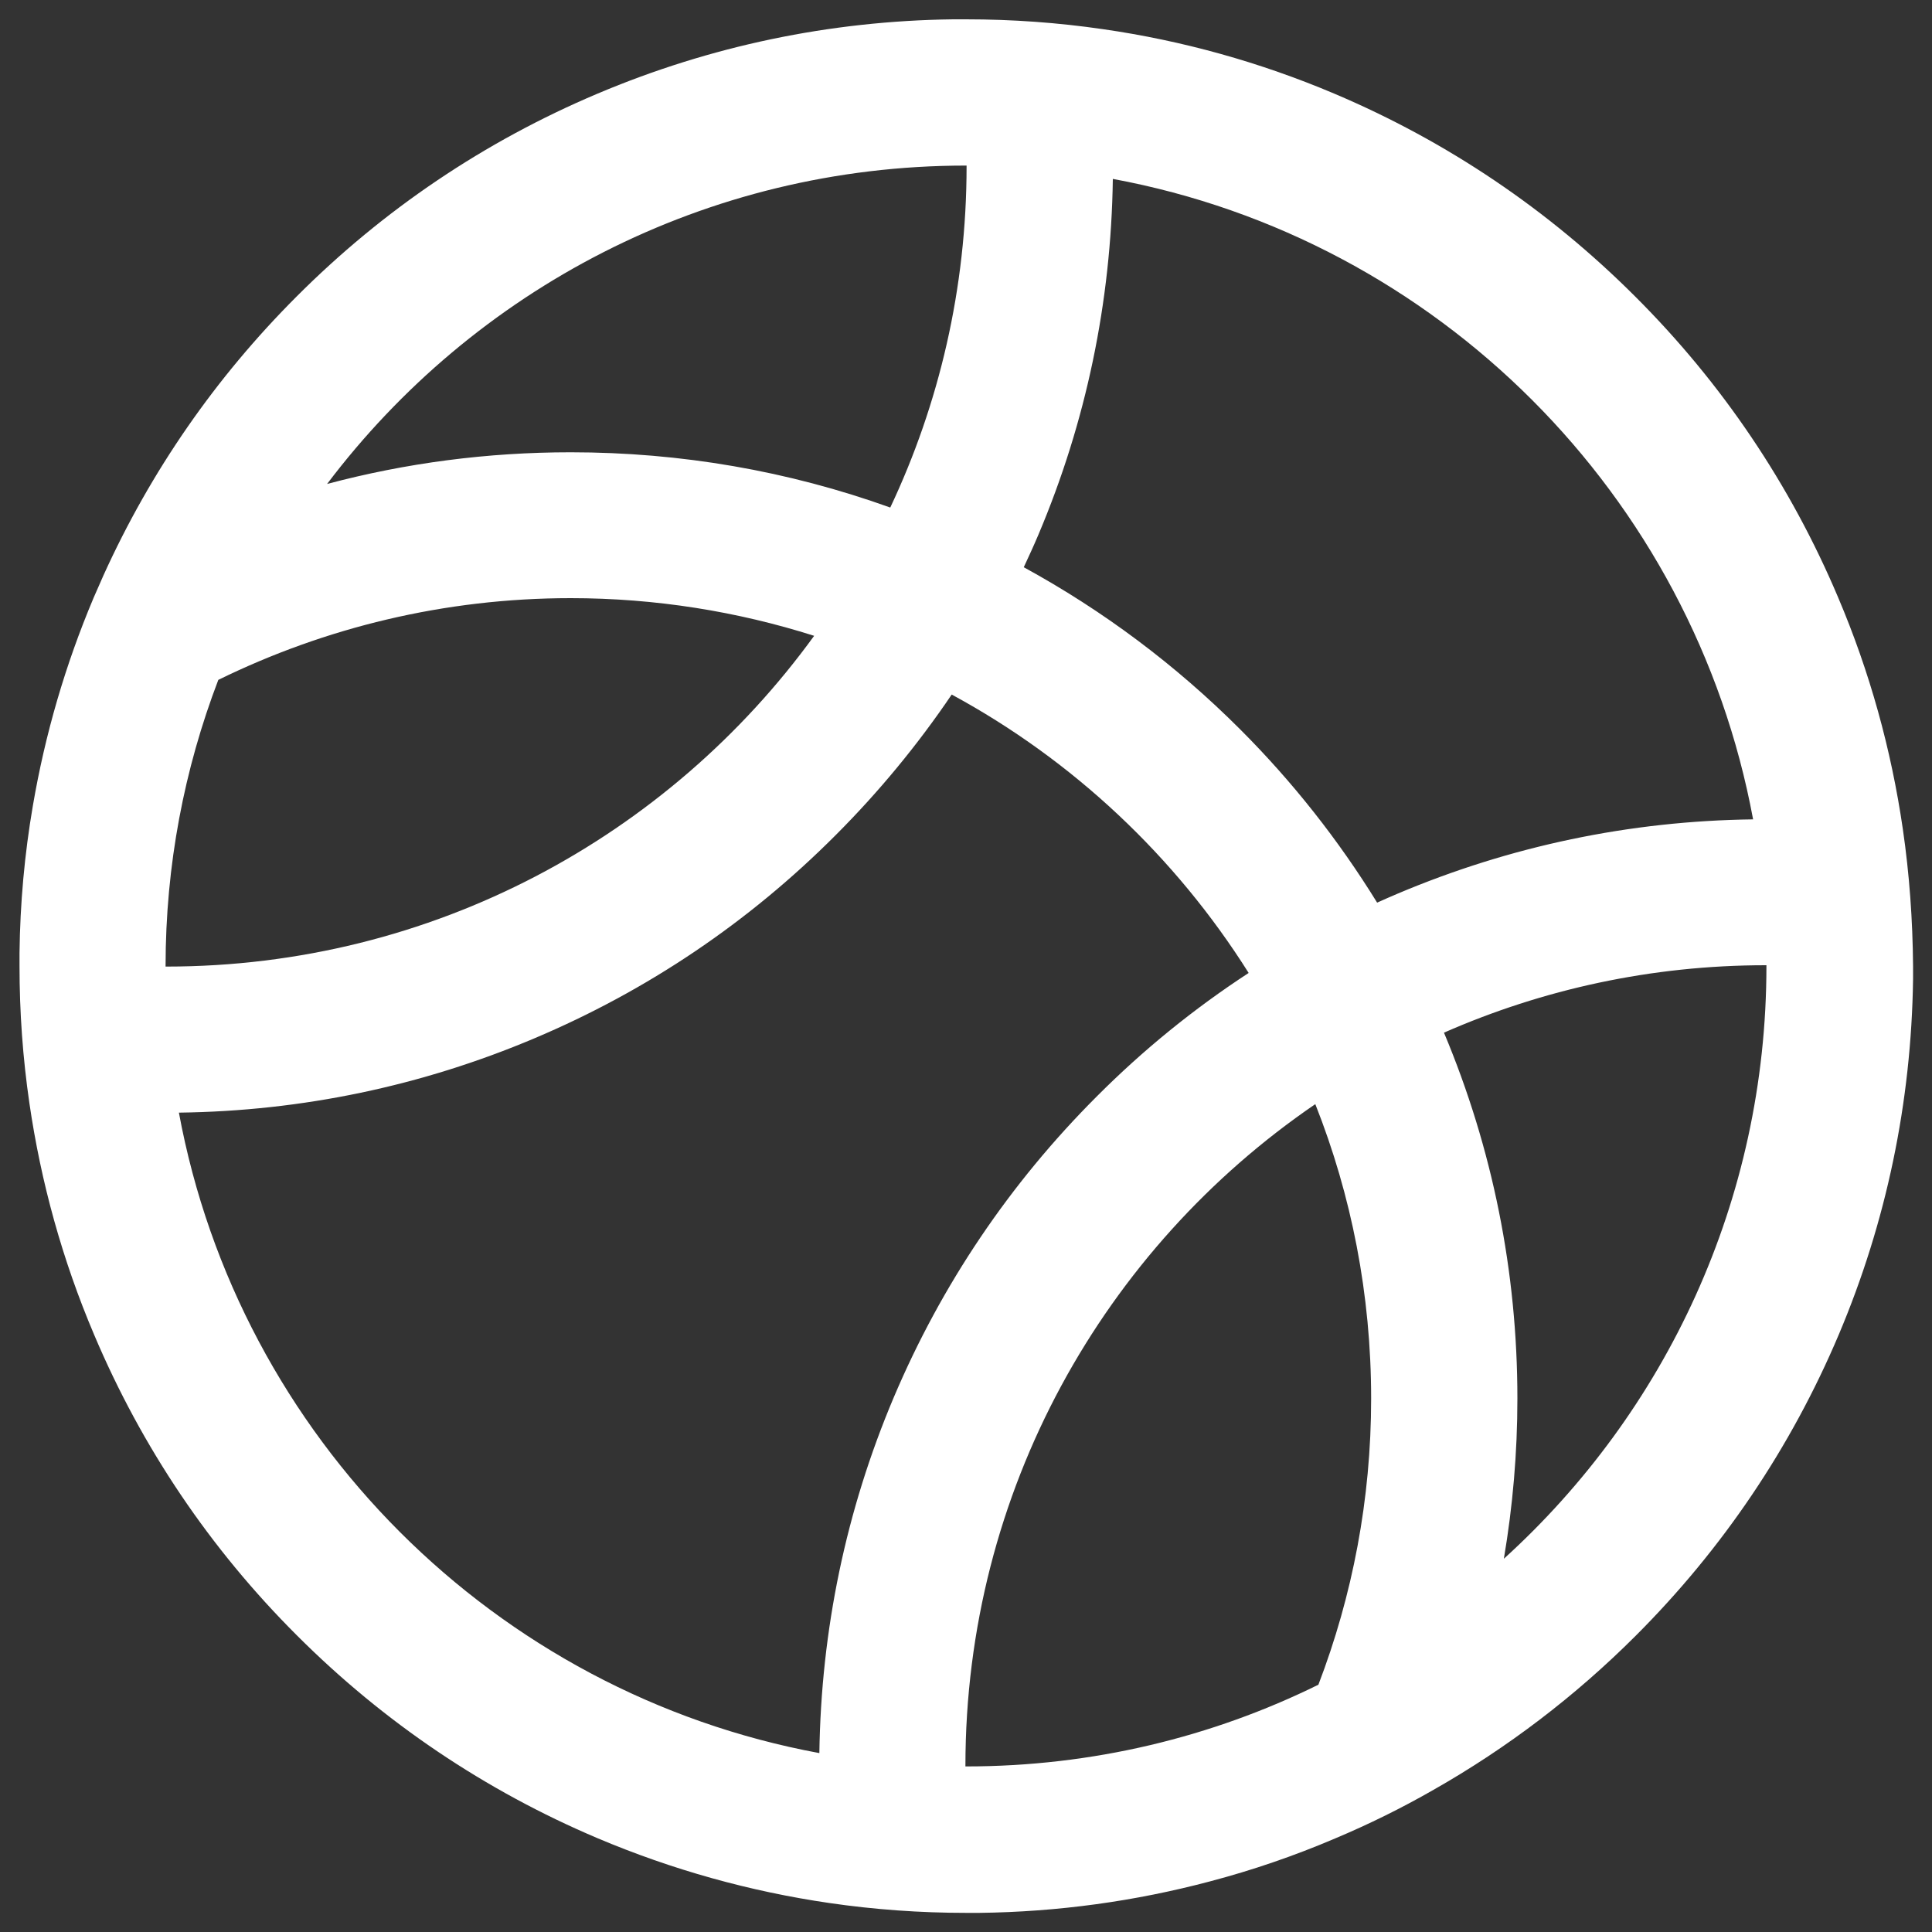 <svg width="80" height="80" viewBox="0 0 80 80" fill="none" xmlns="http://www.w3.org/2000/svg">
<rect x="0" y="0" width="80" height="80" fill="#333333" stroke="none"/>
<path d="M78.792 34.328C78.312 31.032 77.424 27.824 76.112 24.736C74.136 20.064 71.312 15.872 67.712 12.28C64.112 8.68 59.92 5.856 55.256 3.88C52.176 2.576 48.96 1.68 45.672 1.208C43.808 0.936 41.912 0.8 40 0.8C39.824 0.8 39.64 0.8 39.464 0.8C34.36 0.864 29.408 1.904 24.736 3.88C20.064 5.856 15.872 8.68 12.28 12.28C8.92 15.64 6.24 19.512 4.288 23.816C4.152 24.12 4.016 24.432 3.88 24.744C2.704 27.528 1.864 30.416 1.36 33.368C1.016 35.368 0.832 37.408 0.808 39.464C0.808 39.64 0.808 39.816 0.808 40C0.808 41.912 0.944 43.808 1.216 45.672C1.696 48.968 2.584 52.176 3.896 55.264C5.872 59.936 8.696 64.128 12.296 67.72C15.896 71.32 20.088 74.144 24.752 76.12C27.84 77.424 31.048 78.32 34.344 78.8C36.208 79.072 38.104 79.208 40.016 79.208C40.192 79.208 40.368 79.208 40.552 79.208C43.808 79.168 47 78.728 50.104 77.904C51.864 77.44 53.592 76.848 55.28 76.128C56.688 75.536 58.048 74.864 59.36 74.112C62.416 72.376 65.224 70.24 67.736 67.728C71.336 64.128 74.16 59.936 76.136 55.272C78.112 50.6 79.144 45.648 79.216 40.544C79.216 40.368 79.216 40.192 79.216 40.008C79.2 38.088 79.064 36.192 78.792 34.328ZM72.592 33.928C67.488 33.992 62.536 35.032 57.864 37.008C57.584 37.128 57.304 37.248 57.024 37.376C55.424 34.784 53.536 32.384 51.352 30.2C48.68 27.528 45.672 25.28 42.392 23.488C42.6 23.04 42.808 22.592 43 22.136C44.976 17.464 46.008 12.512 46.08 7.408C59.512 9.896 70.104 20.488 72.592 33.928ZM40 6.856C40.008 6.856 40.016 6.856 40.024 6.856C40.024 6.864 40.024 6.872 40.024 6.88C40.024 11.936 38.888 16.728 36.864 21.016C32.632 19.496 28.184 18.728 23.632 18.728C20.192 18.728 16.816 19.168 13.544 20.04C19.6 12.024 29.192 6.856 40 6.856ZM6.856 40C6.856 35.824 7.632 31.832 9.04 28.152C13.448 25.992 18.4 24.768 23.632 24.768C27.144 24.768 30.536 25.32 33.712 26.328C27.688 34.632 17.912 40.024 6.88 40.024C6.872 40.024 6.864 40.024 6.856 40.024C6.856 40.016 6.856 40.008 6.856 40ZM7.408 46.072C12.512 46.008 17.464 44.968 22.136 42.992C26.808 41.016 31 38.192 34.592 34.592C36.392 32.792 38 30.84 39.408 28.76C44.432 31.48 48.672 35.472 51.704 40.288C49.448 41.76 47.336 43.472 45.408 45.408C41.808 49.008 38.984 53.2 37.008 57.864C35.032 62.536 34 67.488 33.928 72.592C20.488 70.104 9.896 59.512 7.408 46.072ZM40 73.144C39.992 73.144 39.984 73.144 39.976 73.144C39.976 73.136 39.976 73.128 39.976 73.12C39.976 61.736 45.72 51.688 54.464 45.72C55.96 49.496 56.776 53.608 56.776 57.912C56.776 62.088 56 66.08 54.592 69.76C50.192 71.928 45.24 73.144 40 73.144ZM73.144 40C73.144 49.728 68.952 58.48 62.272 64.544C62.64 62.368 62.832 60.16 62.832 57.912C62.832 52.664 61.808 47.568 59.792 42.76C63.872 40.968 68.376 39.968 73.12 39.968C73.128 39.968 73.136 39.968 73.144 39.968C73.144 39.984 73.144 39.992 73.144 40Z" fill="white"/>
</svg>
